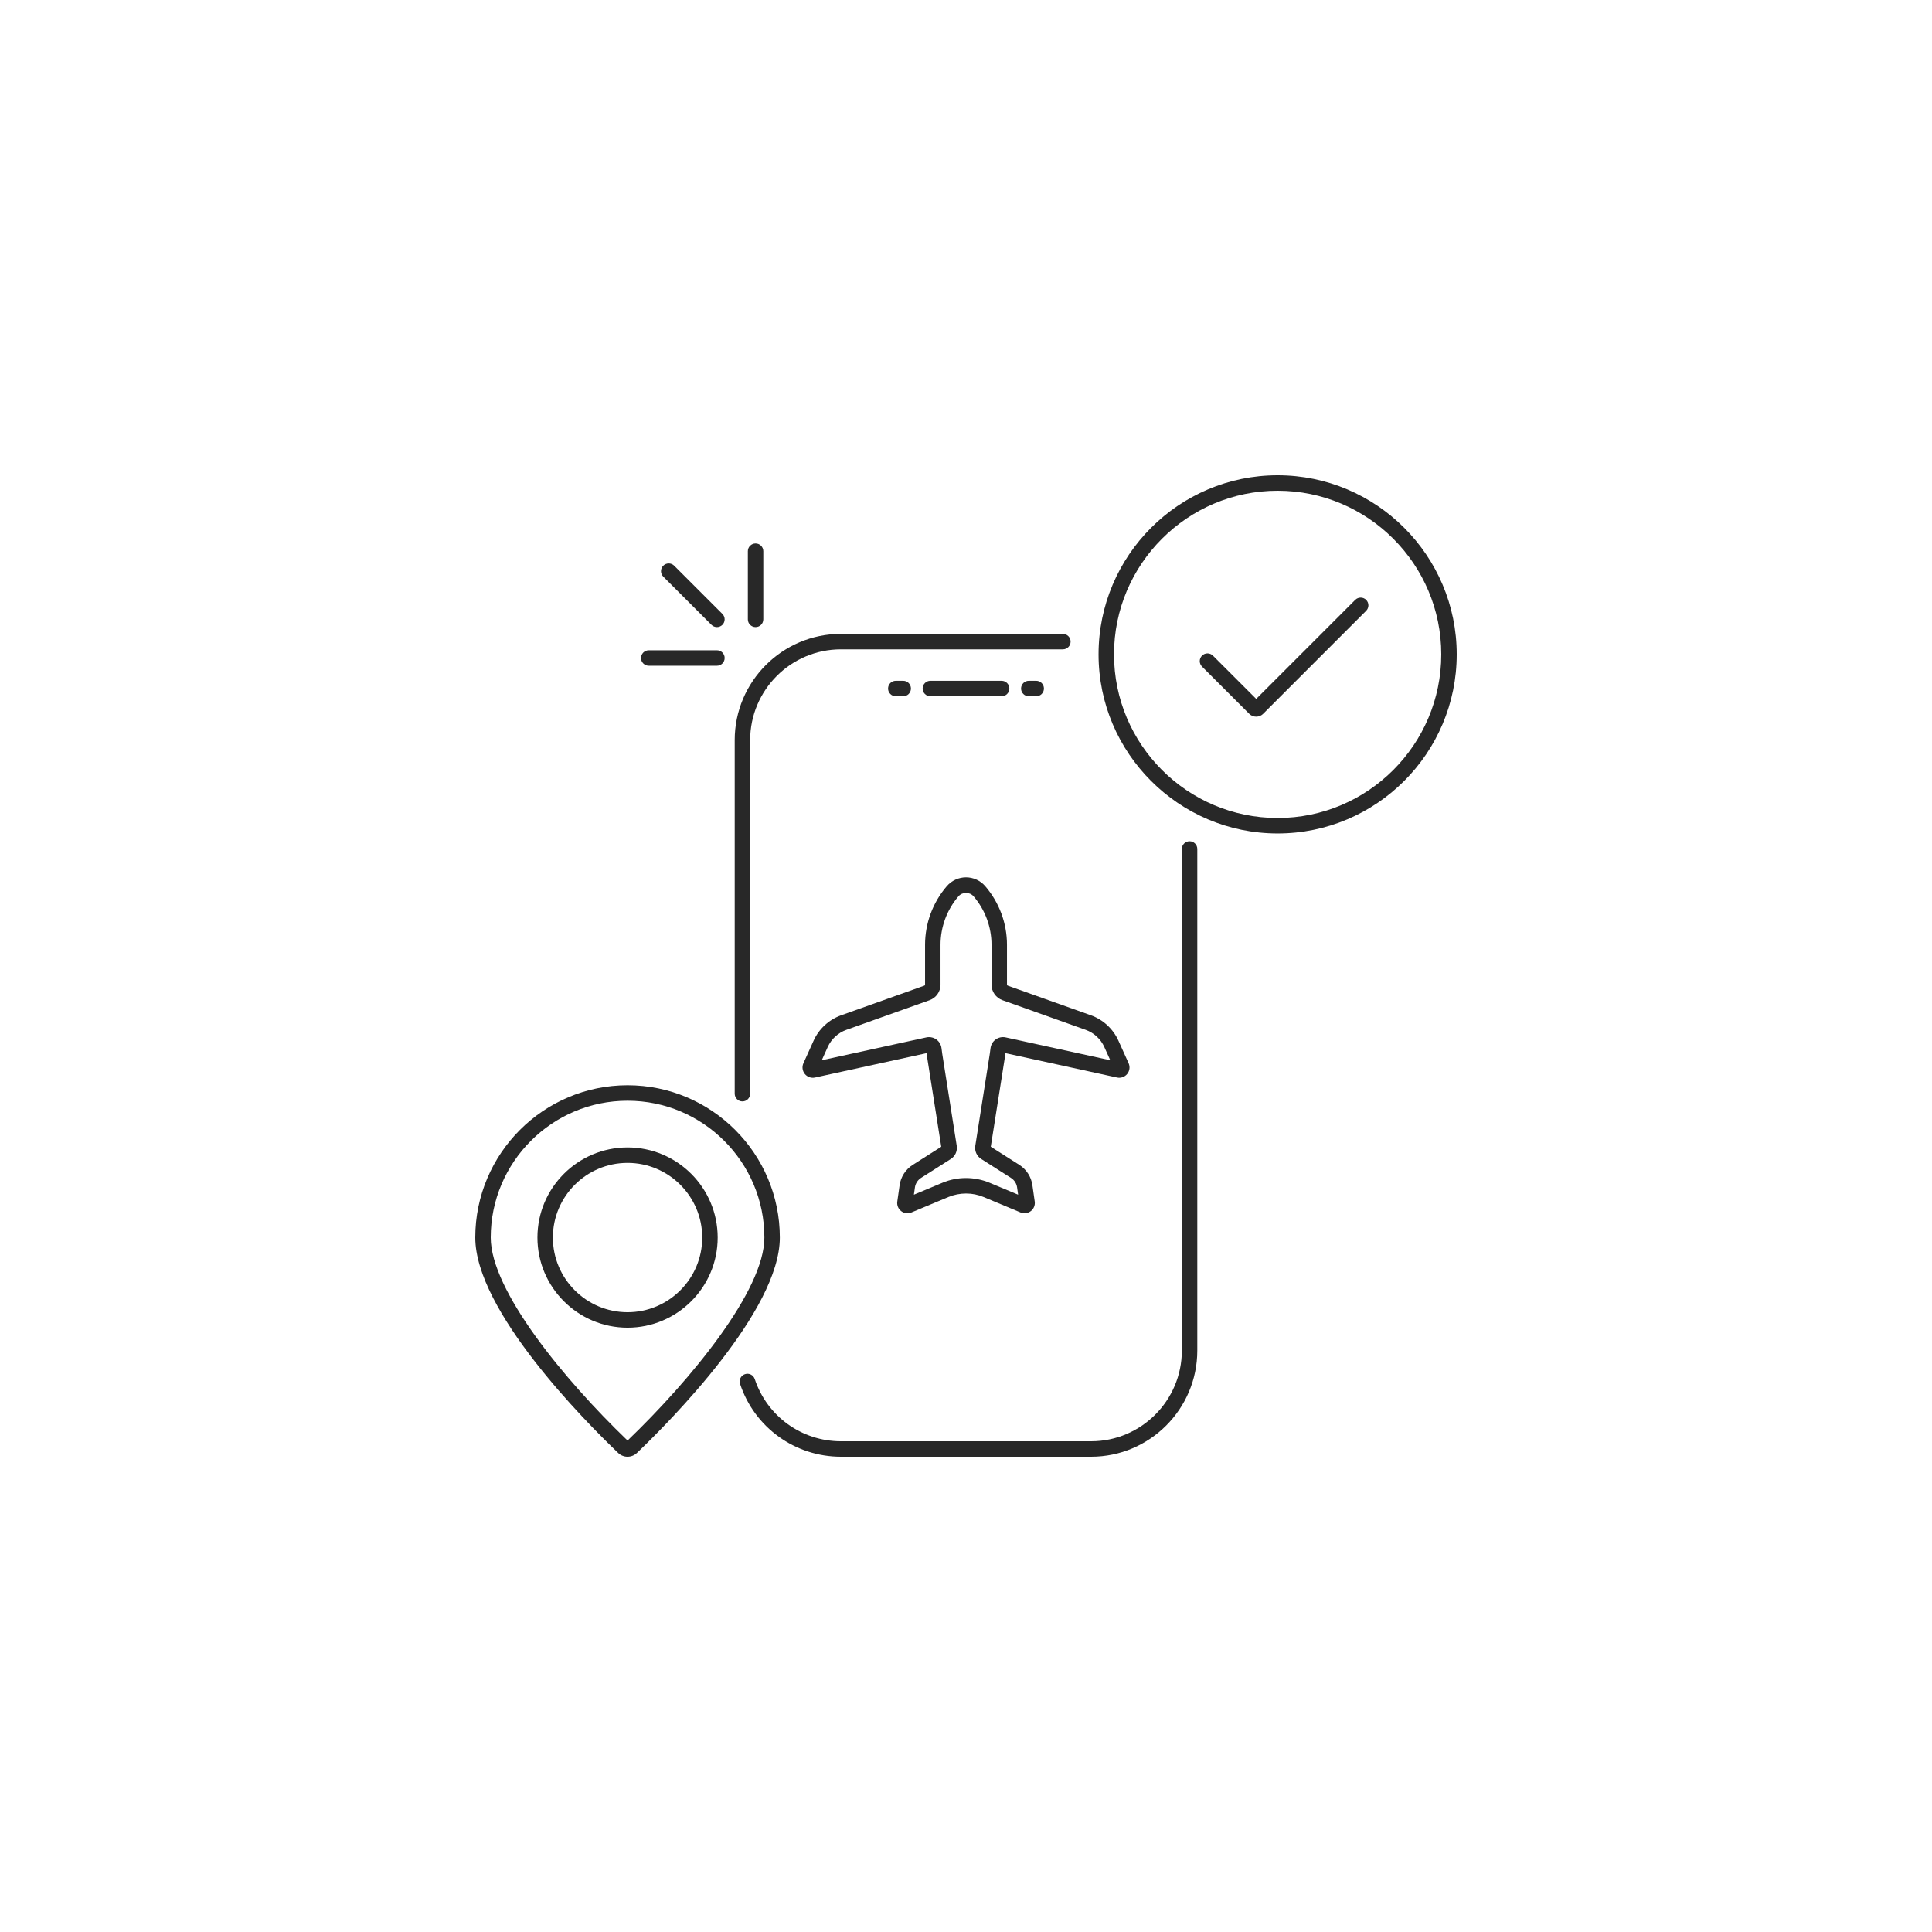 <?xml version="1.0" encoding="UTF-8"?><svg id="Layer_1" xmlns="http://www.w3.org/2000/svg" viewBox="0 0 2000 2000"><defs><style>.cls-1{fill:#fff;}.cls-2{fill:#282828;}</style></defs><rect class="cls-1" width="2000" height="2000"/><path class="cls-2" d="M1060.61,1255.96c-1.38,0-2.77-.27-4.09-.82l-38.35-16.02c-5.75-2.41-11.83-3.62-18.07-3.62s-12.54,1.22-18.29,3.62l-38.35,16.02c-3.52,1.46-7.57.93-10.58-1.4-3.01-2.33-4.55-6.12-4.01-9.89l2.41-16.93c1.23-8.68,6.19-16.36,13.59-21.06l29.5-18.75-14.76-93.67c-.16-1.08-.32-2.14-.46-3.21l-115.44,25.22c-3.96.86-8.01-.55-10.56-3.7-2.55-3.15-3.11-7.41-1.44-11.11l10.54-23.36c5.5-12.2,15.89-21.77,28.5-26.27l86.17-30.71c.41-.15.69-.54.69-.98v-41.27c0-22.25,7.99-43.79,22.49-60.66,5.01-5.83,12.27-9.18,19.91-9.18,7.64,0,14.9,3.34,19.92,9.17,14.5,16.87,22.49,38.41,22.49,60.66v41.27c0,.44.28.83.7.98l86.16,30.71c12.61,4.5,23,14.07,28.5,26.27l10.54,23.36c1.67,3.7,1.12,7.95-1.44,11.11-2.56,3.15-6.61,4.57-10.57,3.7l-115.44-25.22c-.14,1.05-.29,2.11-.45,3.16l-14.77,93.71,29.5,18.75c7.4,4.71,12.35,12.39,13.59,21.07l2.41,16.92c.54,3.77-1,7.57-4.02,9.89-1.89,1.46-4.18,2.21-6.5,2.21ZM961.74,1073.61c2.68,0,5.32.83,7.53,2.41,3,2.15,4.97,5.5,5.38,9.18.22,1.94.47,3.88.77,5.8l15,95.21c.81,5.36-1.6,10.67-6.13,13.56l-30.83,19.6c-3.45,2.2-5.76,5.77-6.33,9.82l-1.07,7.54,29.6-12.37c7.72-3.22,15.87-4.86,24.24-4.86s16.75,1.64,24.46,4.86l29.6,12.37-1.07-7.54c-.57-4.05-2.88-7.62-6.33-9.82l-30.82-19.6c-4.55-2.89-6.96-8.2-6.14-13.52l15.01-95.29c.29-1.88.54-3.82.76-5.75.42-3.69,2.38-7.04,5.39-9.19,2.97-2.12,6.73-2.9,10.3-2.11l108.31,23.66-6.18-13.7c-3.72-8.25-10.75-14.73-19.29-17.78l-86.16-30.71c-6.77-2.42-11.32-8.87-11.32-16.05v-41.27c0-18.42-6.61-36.26-18.62-50.23-4-4.65-11.56-4.65-15.56,0-12.01,13.97-18.62,31.81-18.62,50.23v41.27c0,7.18-4.55,13.63-11.31,16.05l-86.17,30.71c-8.53,3.04-15.56,9.52-19.28,17.77l-6.18,13.7,108.32-23.66c.91-.2,1.84-.3,2.76-.3Z"/><path class="cls-2" d="M649.64,1508c-3.49,0-6.98-1.3-9.71-3.9-34.7-33.19-147.93-147.35-147.93-223,0-86.92,70.71-157.64,157.64-157.64s157.64,70.71,157.64,157.64c0,75.65-113.23,189.81-147.93,222.99-2.72,2.6-6.22,3.9-9.71,3.9ZM649.64,1139.47c-78.1,0-141.64,63.54-141.64,141.64,0,54.75,75.98,147.09,141.64,210.14,65.66-63.05,141.64-155.38,141.64-210.14,0-78.1-63.54-141.64-141.64-141.64Z"/><path class="cls-2" d="M649.64,1374.41c-51.45,0-93.3-41.86-93.3-93.3s41.85-93.3,93.3-93.3,93.3,41.86,93.3,93.3-41.86,93.3-93.3,93.3ZM649.64,1203.81c-42.62,0-77.3,34.68-77.3,77.3s34.68,77.3,77.3,77.3,77.3-34.68,77.3-77.3-34.68-77.3-77.3-77.3Z"/><path class="cls-2" d="M1322.61,862.78c-102.23,0-185.39-83.17-185.39-185.39s83.16-185.39,185.39-185.39,185.39,83.17,185.39,185.39-83.16,185.39-185.39,185.39ZM1322.61,508c-93.4,0-169.39,75.99-169.39,169.39s75.99,169.39,169.39,169.39,169.39-75.99,169.39-169.39-75.99-169.39-169.39-169.39Z"/><path class="cls-2" d="M1300.41,741.89c-2.73,0-5.3-1.06-7.23-3l-48.86-48.86c-3.12-3.12-3.12-8.19,0-11.31,3.12-3.12,8.19-3.12,11.31,0l44.78,44.78,102.52-102.52c3.12-3.12,8.19-3.12,11.31,0,3.12,3.12,3.12,8.19,0,11.31l-106.61,106.61c-1.93,1.93-4.5,2.99-7.22,2.99ZM1304.49,727.58h0s0,0,0,0Z"/><path class="cls-2" d="M768.57,1140.17c-4.42,0-8-3.58-8-8v-366.03c0-60.62,49.32-109.95,109.95-109.95h229.77c4.42,0,8,3.58,8,8s-3.58,8-8,8h-229.77c-51.8,0-93.95,42.14-93.95,93.95v366.03c0,4.42-3.58,8-8,8Z"/><path class="cls-2" d="M1129.48,1508h-258.97c-47.52,0-89.47-30.29-104.39-75.36-1.39-4.2.88-8.72,5.08-10.11,4.19-1.4,8.72.88,10.11,5.08,12.75,38.52,48.6,64.39,89.21,64.39h258.97c51.8,0,93.95-42.14,93.95-93.95v-519.21c0-4.42,3.58-8,8-8s8,3.58,8,8v519.21c0,60.62-49.32,109.95-109.95,109.95Z"/><path class="cls-2" d="M1036.88,720.75h-73.77c-4.42,0-8-3.58-8-8s3.58-8,8-8h73.77c4.42,0,8,3.58,8,8s-3.58,8-8,8Z"/><path class="cls-2" d="M935,720.75h-7.68c-4.42,0-8-3.58-8-8s3.58-8,8-8h7.68c4.42,0,8,3.58,8,8s-3.58,8-8,8Z"/><path class="cls-2" d="M1072.68,720.75h-7.68c-4.42,0-8-3.58-8-8s3.58-8,8-8h7.68c4.42,0,8,3.58,8,8s-3.58,8-8,8Z"/><path class="cls-2" d="M782.17,649.16c-4.42,0-8-3.58-8-8v-70.58c0-4.42,3.58-8,8-8s8,3.58,8,8v70.58c0,4.42-3.58,8-8,8Z"/><path class="cls-2" d="M742.17,649.16c-2.05,0-4.1-.78-5.66-2.34l-49.91-49.91c-3.12-3.12-3.12-8.19,0-11.31,3.12-3.12,8.19-3.12,11.31,0l49.91,49.91c3.12,3.12,3.12,8.19,0,11.31-1.56,1.56-3.61,2.34-5.66,2.34Z"/><path class="cls-2" d="M742.17,689.16h-70.58c-4.42,0-8-3.58-8-8s3.58-8,8-8h70.58c4.42,0,8,3.58,8,8s-3.58,8-8,8Z"/></svg>